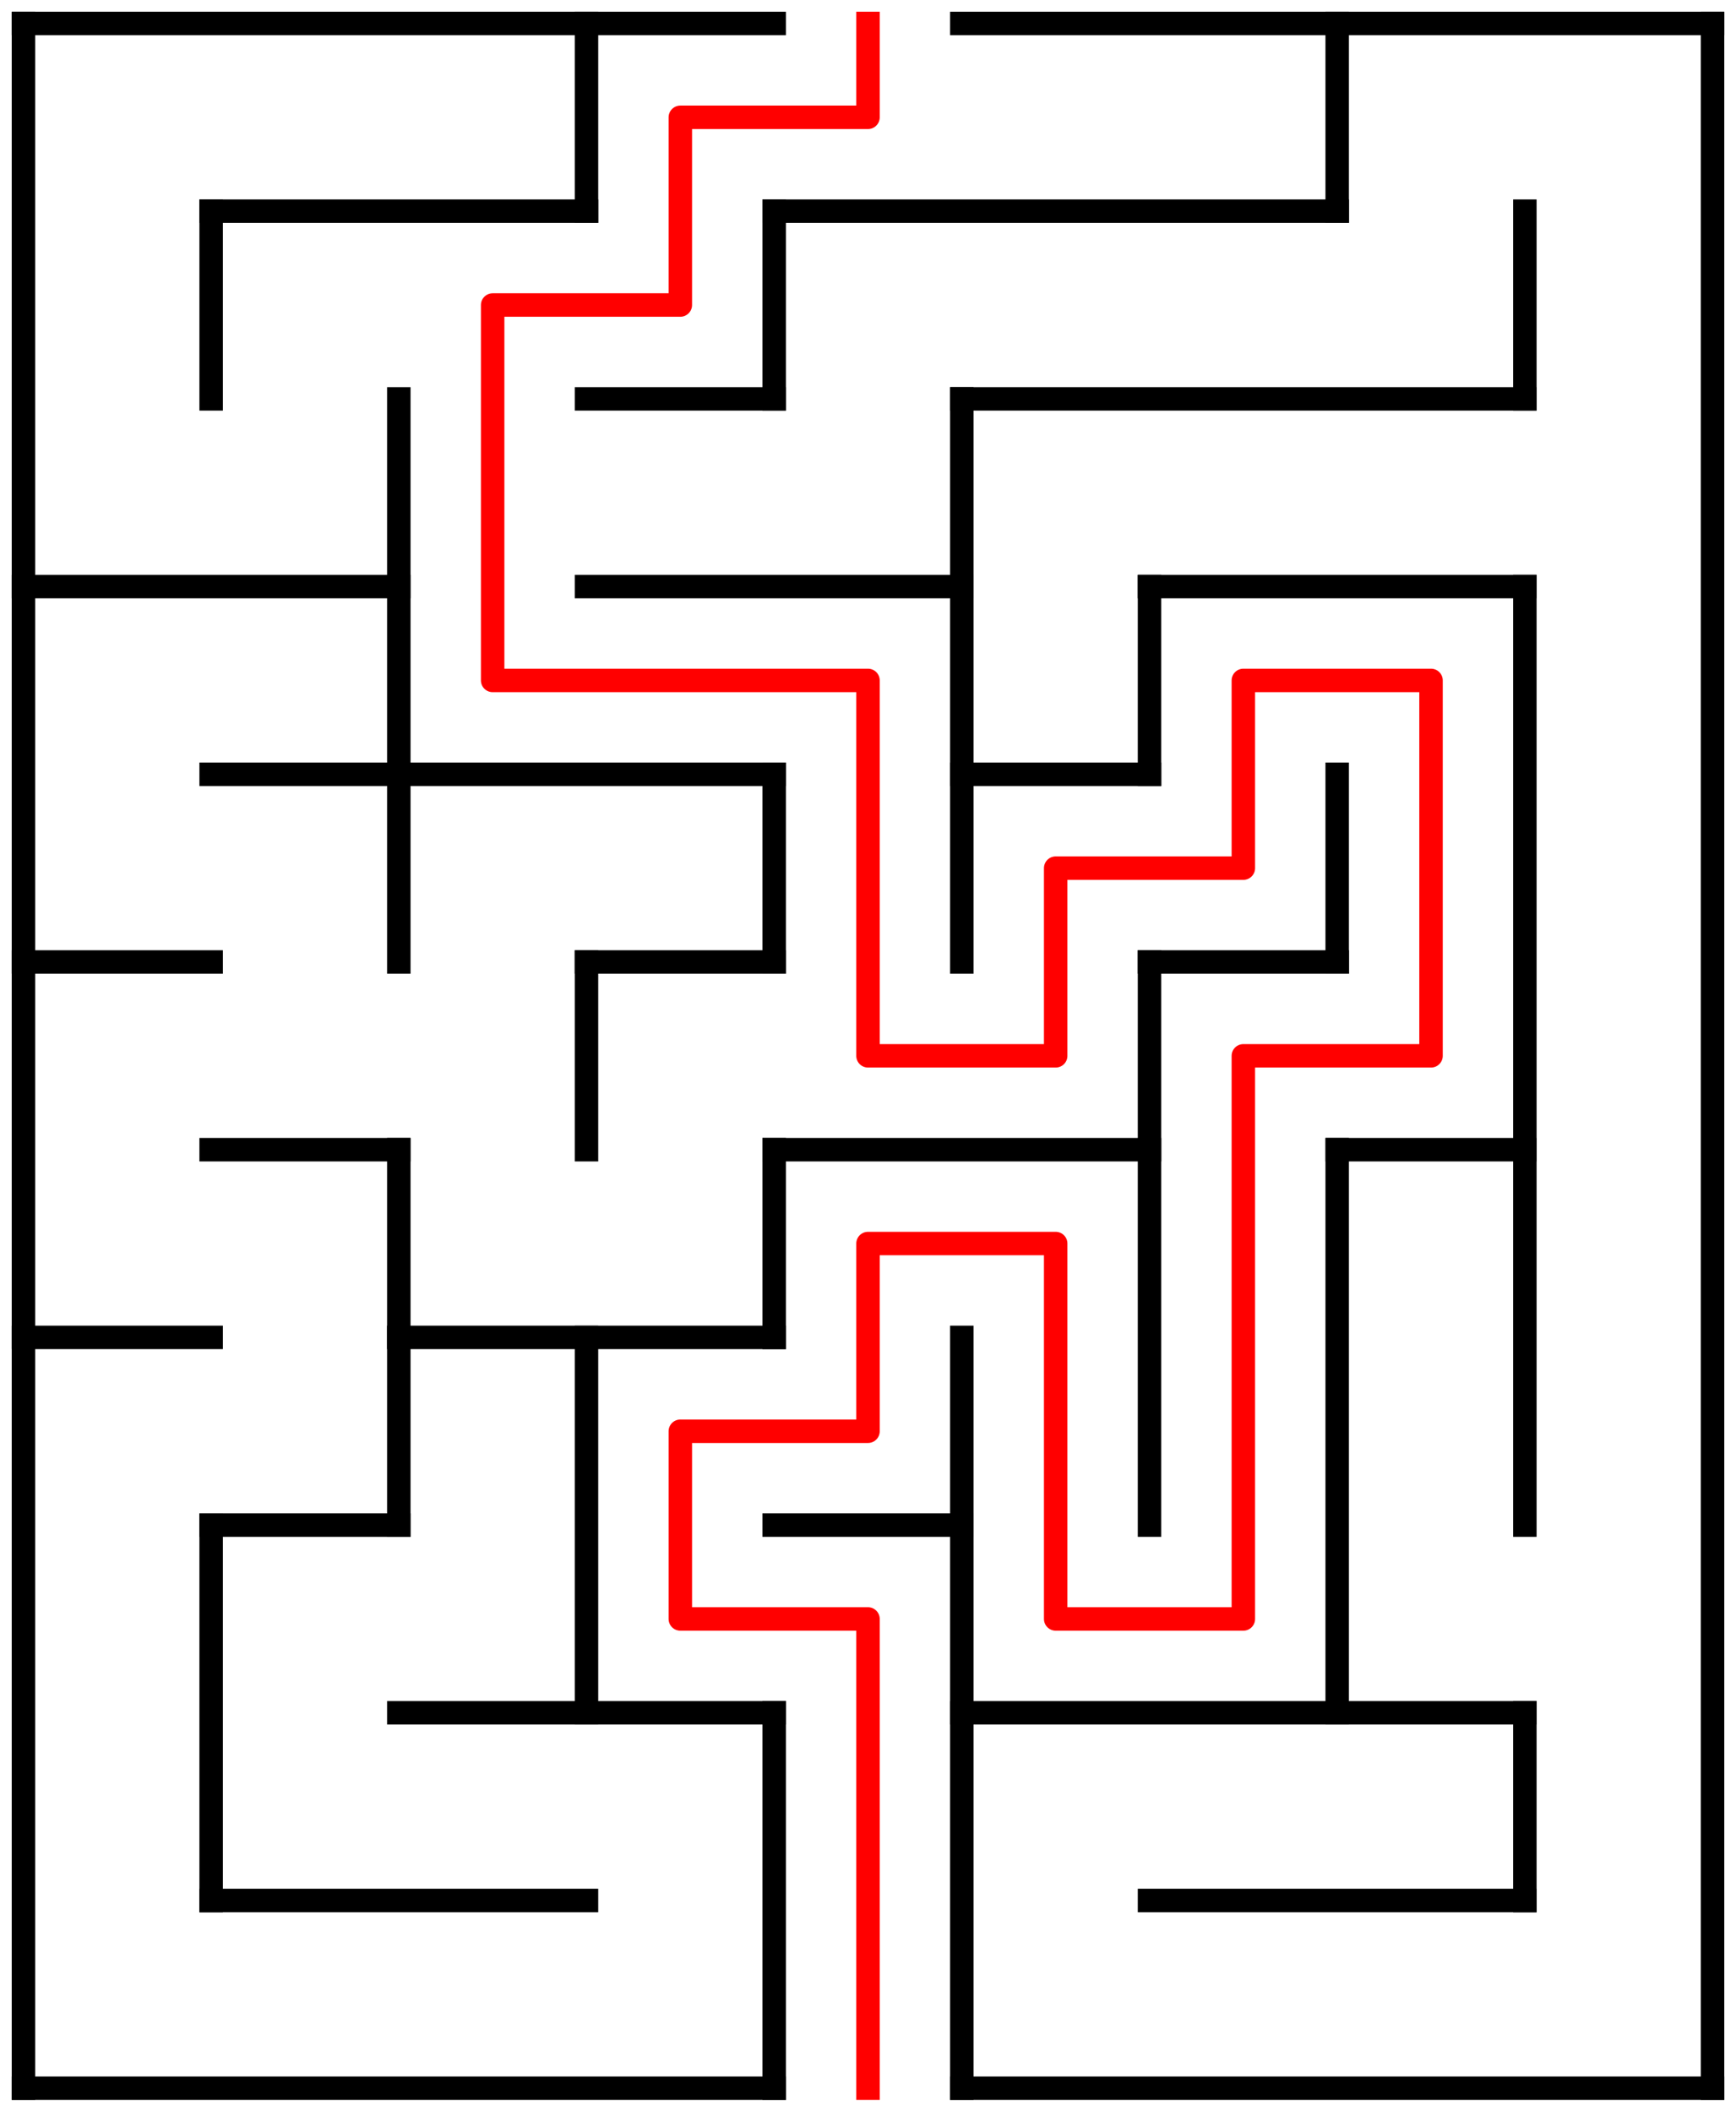 ﻿<?xml version="1.0" encoding="utf-8" standalone="no"?>
<!DOCTYPE svg PUBLIC "-//W3C//DTD SVG 1.1//EN" "http://www.w3.org/Graphics/SVG/1.1/DTD/svg11.dtd">
<svg width="148" height="180" version="1.1" xmlns="http://www.w3.org/2000/svg">
  <title>9 by 11 orthogonal maze</title>
  <g fill="none" stroke="#000000" stroke-width="2" stroke-linecap="square">
    <line x1="2" y1="2" x2="66" y2="2" />
    <line x1="82" y1="2" x2="146" y2="2" />
    <line x1="18" y1="18" x2="50" y2="18" />
    <line x1="66" y1="18" x2="114" y2="18" />
    <line x1="50" y1="34" x2="66" y2="34" />
    <line x1="82" y1="34" x2="130" y2="34" />
    <line x1="2" y1="50" x2="34" y2="50" />
    <line x1="50" y1="50" x2="82" y2="50" />
    <line x1="98" y1="50" x2="130" y2="50" />
    <line x1="18" y1="66" x2="66" y2="66" />
    <line x1="82" y1="66" x2="98" y2="66" />
    <line x1="2" y1="82" x2="18" y2="82" />
    <line x1="50" y1="82" x2="66" y2="82" />
    <line x1="98" y1="82" x2="114" y2="82" />
    <line x1="18" y1="98" x2="34" y2="98" />
    <line x1="66" y1="98" x2="98" y2="98" />
    <line x1="114" y1="98" x2="130" y2="98" />
    <line x1="2" y1="114" x2="18" y2="114" />
    <line x1="34" y1="114" x2="66" y2="114" />
    <line x1="18" y1="130" x2="34" y2="130" />
    <line x1="66" y1="130" x2="82" y2="130" />
    <line x1="34" y1="146" x2="66" y2="146" />
    <line x1="82" y1="146" x2="130" y2="146" />
    <line x1="18" y1="162" x2="50" y2="162" />
    <line x1="98" y1="162" x2="130" y2="162" />
    <line x1="2" y1="178" x2="66" y2="178" />
    <line x1="82" y1="178" x2="146" y2="178" />
    <line x1="2" y1="2" x2="2" y2="178" />
    <line x1="18" y1="18" x2="18" y2="34" />
    <line x1="18" y1="130" x2="18" y2="162" />
    <line x1="34" y1="34" x2="34" y2="82" />
    <line x1="34" y1="98" x2="34" y2="130" />
    <line x1="50" y1="2" x2="50" y2="18" />
    <line x1="50" y1="82" x2="50" y2="98" />
    <line x1="50" y1="114" x2="50" y2="146" />
    <line x1="66" y1="18" x2="66" y2="34" />
    <line x1="66" y1="66" x2="66" y2="82" />
    <line x1="66" y1="98" x2="66" y2="114" />
    <line x1="66" y1="146" x2="66" y2="178" />
    <line x1="82" y1="34" x2="82" y2="82" />
    <line x1="82" y1="114" x2="82" y2="178" />
    <line x1="98" y1="50" x2="98" y2="66" />
    <line x1="98" y1="82" x2="98" y2="130" />
    <line x1="114" y1="2" x2="114" y2="18" />
    <line x1="114" y1="66" x2="114" y2="82" />
    <line x1="114" y1="98" x2="114" y2="146" />
    <line x1="130" y1="18" x2="130" y2="34" />
    <line x1="130" y1="50" x2="130" y2="130" />
    <line x1="130" y1="146" x2="130" y2="162" />
    <line x1="146" y1="2" x2="146" y2="178" />
  </g>
  <polyline fill="none" stroke="#ff0000" stroke-width="2" stroke-linecap="square" stroke-linejoin="round" points="74,2 74,10 58,10 58,26 42,26 42,58 74,58 74,90 90,90 90,74 106,74 106,58 122,58 122,90 106,90 106,138 90,138 90,106 74,106 74,122 58,122 58,138 74,138 74,178" />
  <type>Rectangular</type>
</svg>